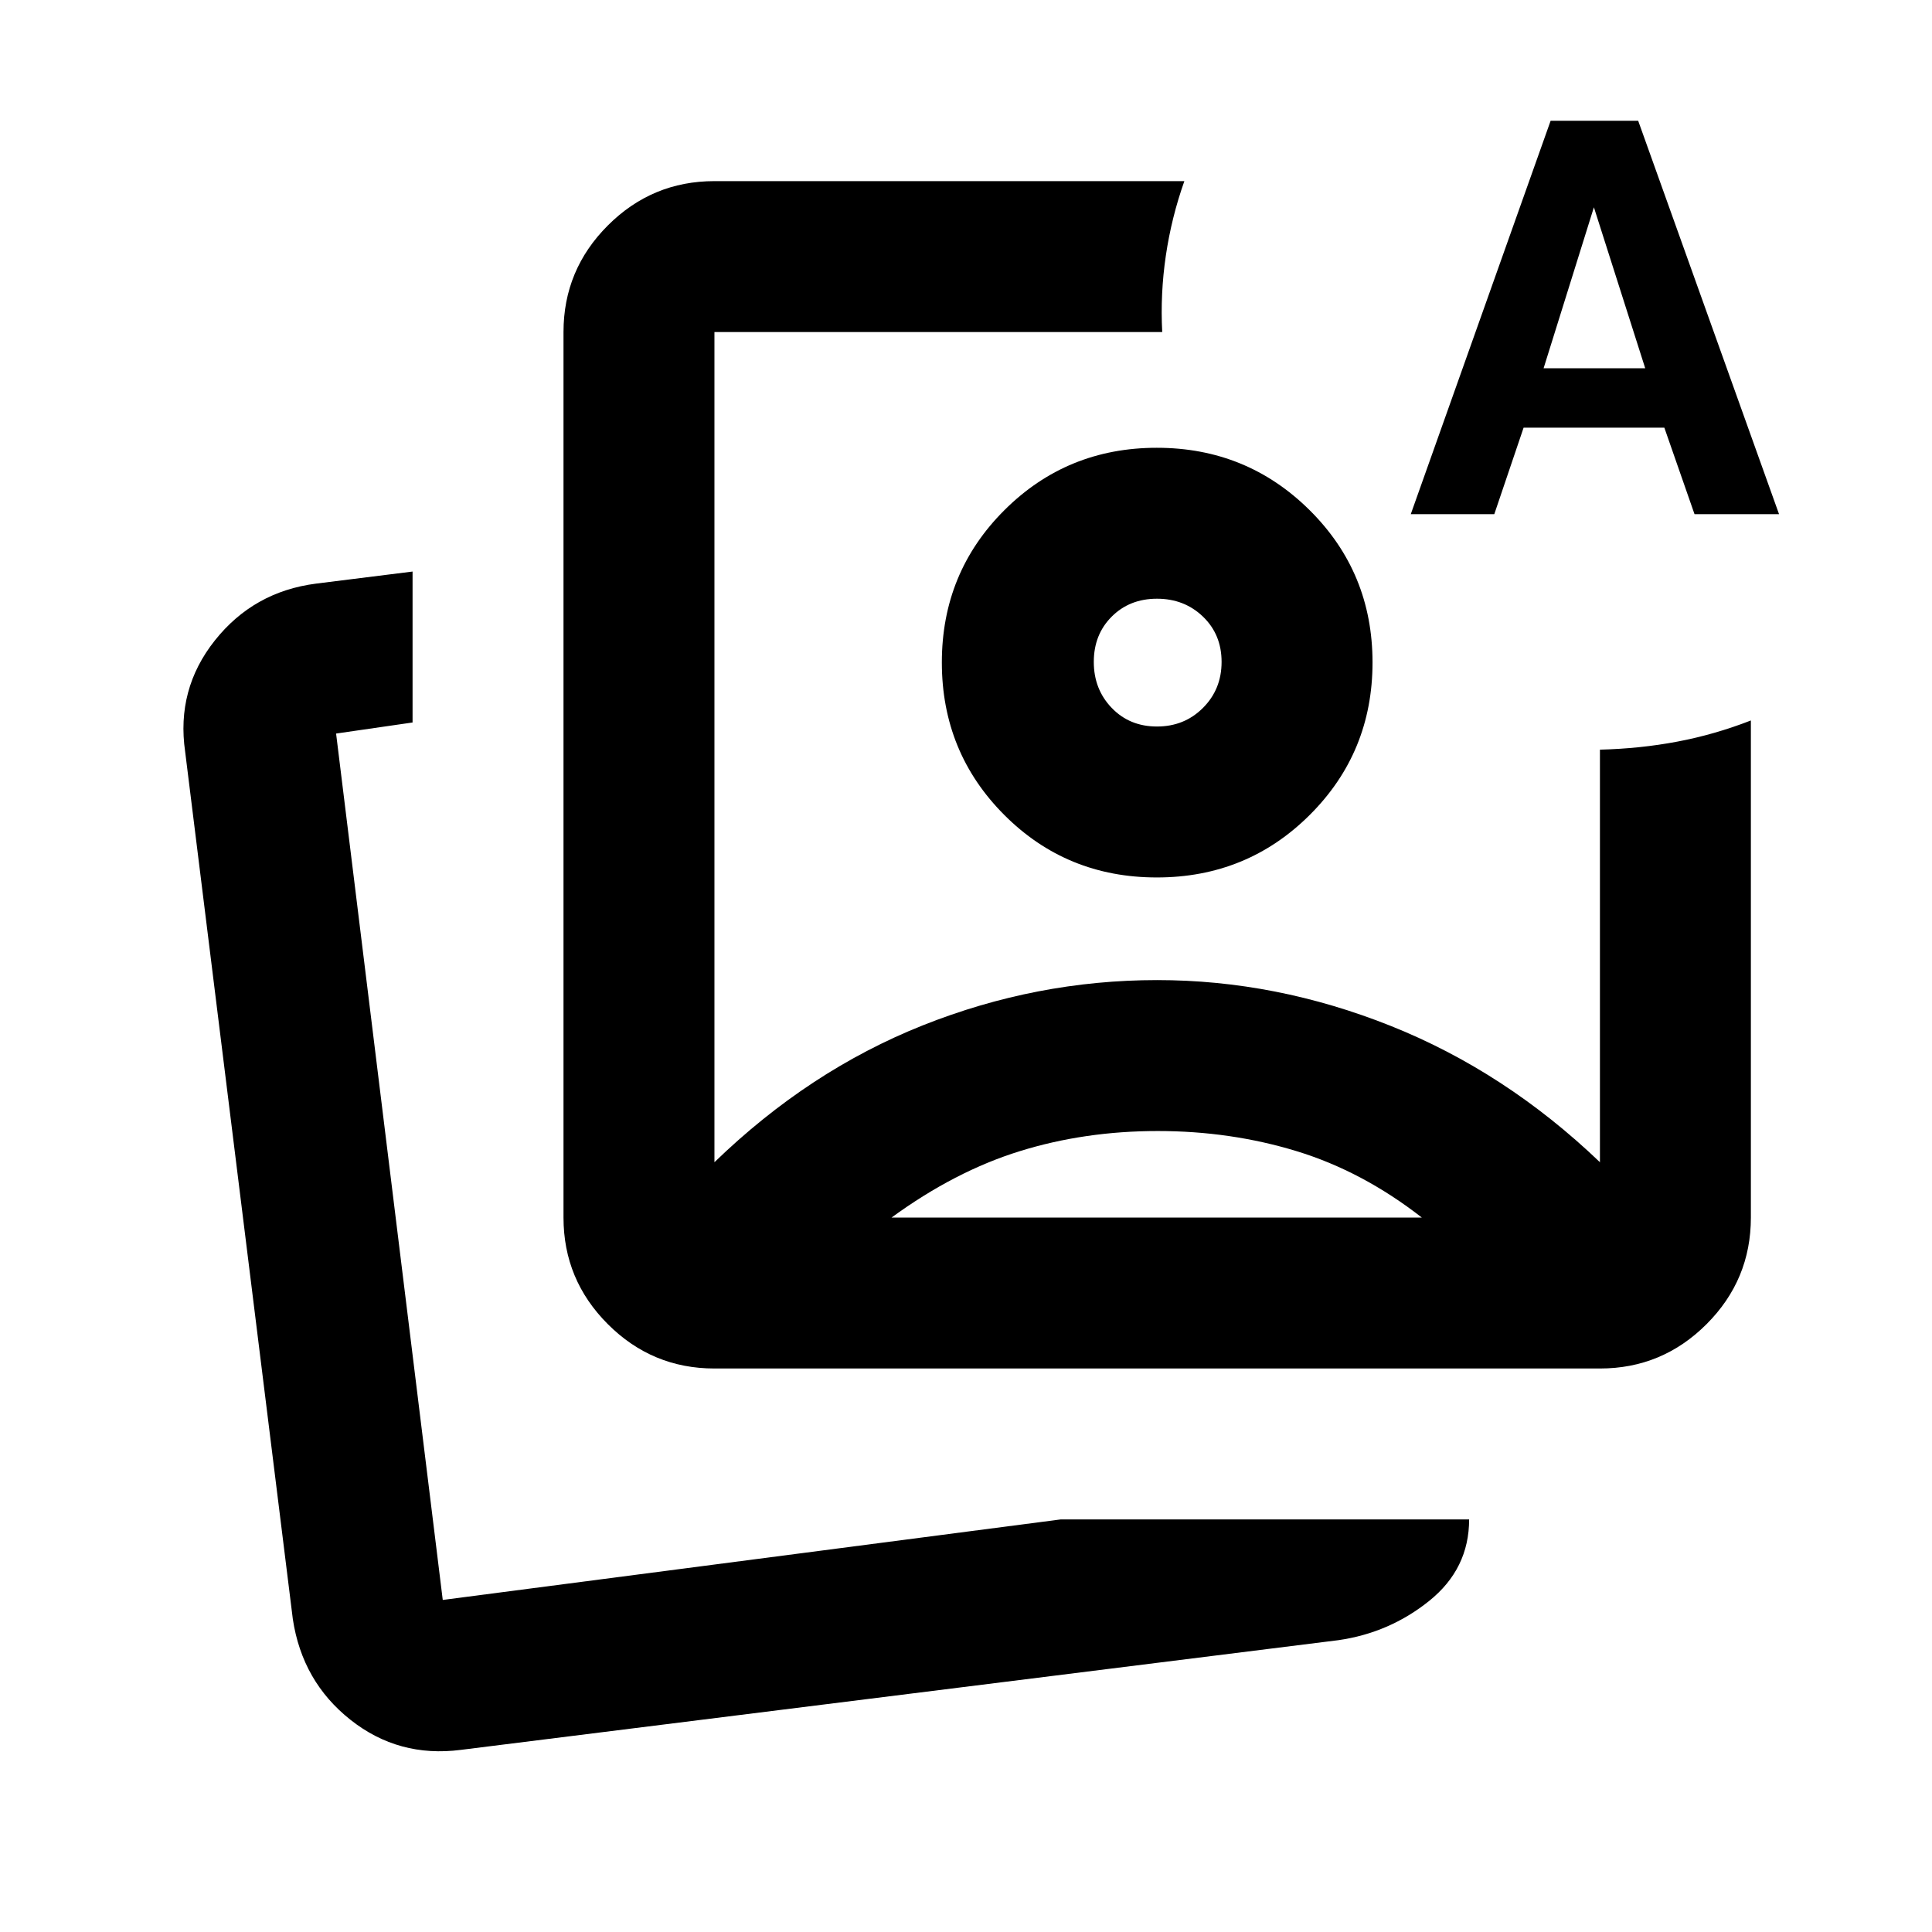 <svg xmlns="http://www.w3.org/2000/svg" height="24" viewBox="0 -960 960 960" width="24"><path d="M355-280q-30.94 0-52.97-22.03Q280-324.06 280-355v-440q0-30.94 22.03-52.97Q324.06-870 355-870h233.5q-6.4 18.03-9.2 37.02-2.8 18.98-1.8 37.98H355v412.5q47-45.5 103.5-68T574.98-473Q634-473 691-450.25q57 22.75 104 67.75 1 1-.02-.04-1.02-1.03.02.04v-205q20-.5 38.5-4T870-602v247q0 30.94-22.03 52.97Q825.94-280 795-280H355Zm220-351ZM229-90.5q-30.96 4-54.88-14.96-23.93-18.95-28.62-50.04L92-586.5q-4.5-31 14.75-55.25T157-670l48-6v75l-38 5.5L220-165l307-40h203q0 24.5-19.78 40.43Q690.43-148.64 665-145L229-90.5Zm-9-74.5Zm481-539.5L770.5-900H814l70 195.5h-42l-15-43h-69.93l-14.57 43H701Zm66-72.5h50.5L792-857l-25 80ZM575.25-398q-36.25 0-68.5 10T443-355h263.5q-29.5-23-62.25-33t-69-10Zm-.42-339.5q44.67 0 75.92 31T682-630.83q0 44.68-31.18 75.75-31.18 31.08-76 31.08T499-555.08q-31-31.07-31-75.75 0-44.67 31.08-75.67 31.07-31 75.75-31Zm.07 75q-13.61 0-22.5 8.9-8.9 8.89-8.9 22.5 0 13.6 8.9 22.85 8.89 9.25 22.5 9.25 13.6 0 22.85-9.25Q607-617.5 607-631.1q0-13.61-9.25-22.5-9.25-8.9-22.85-8.9Z"/></svg>